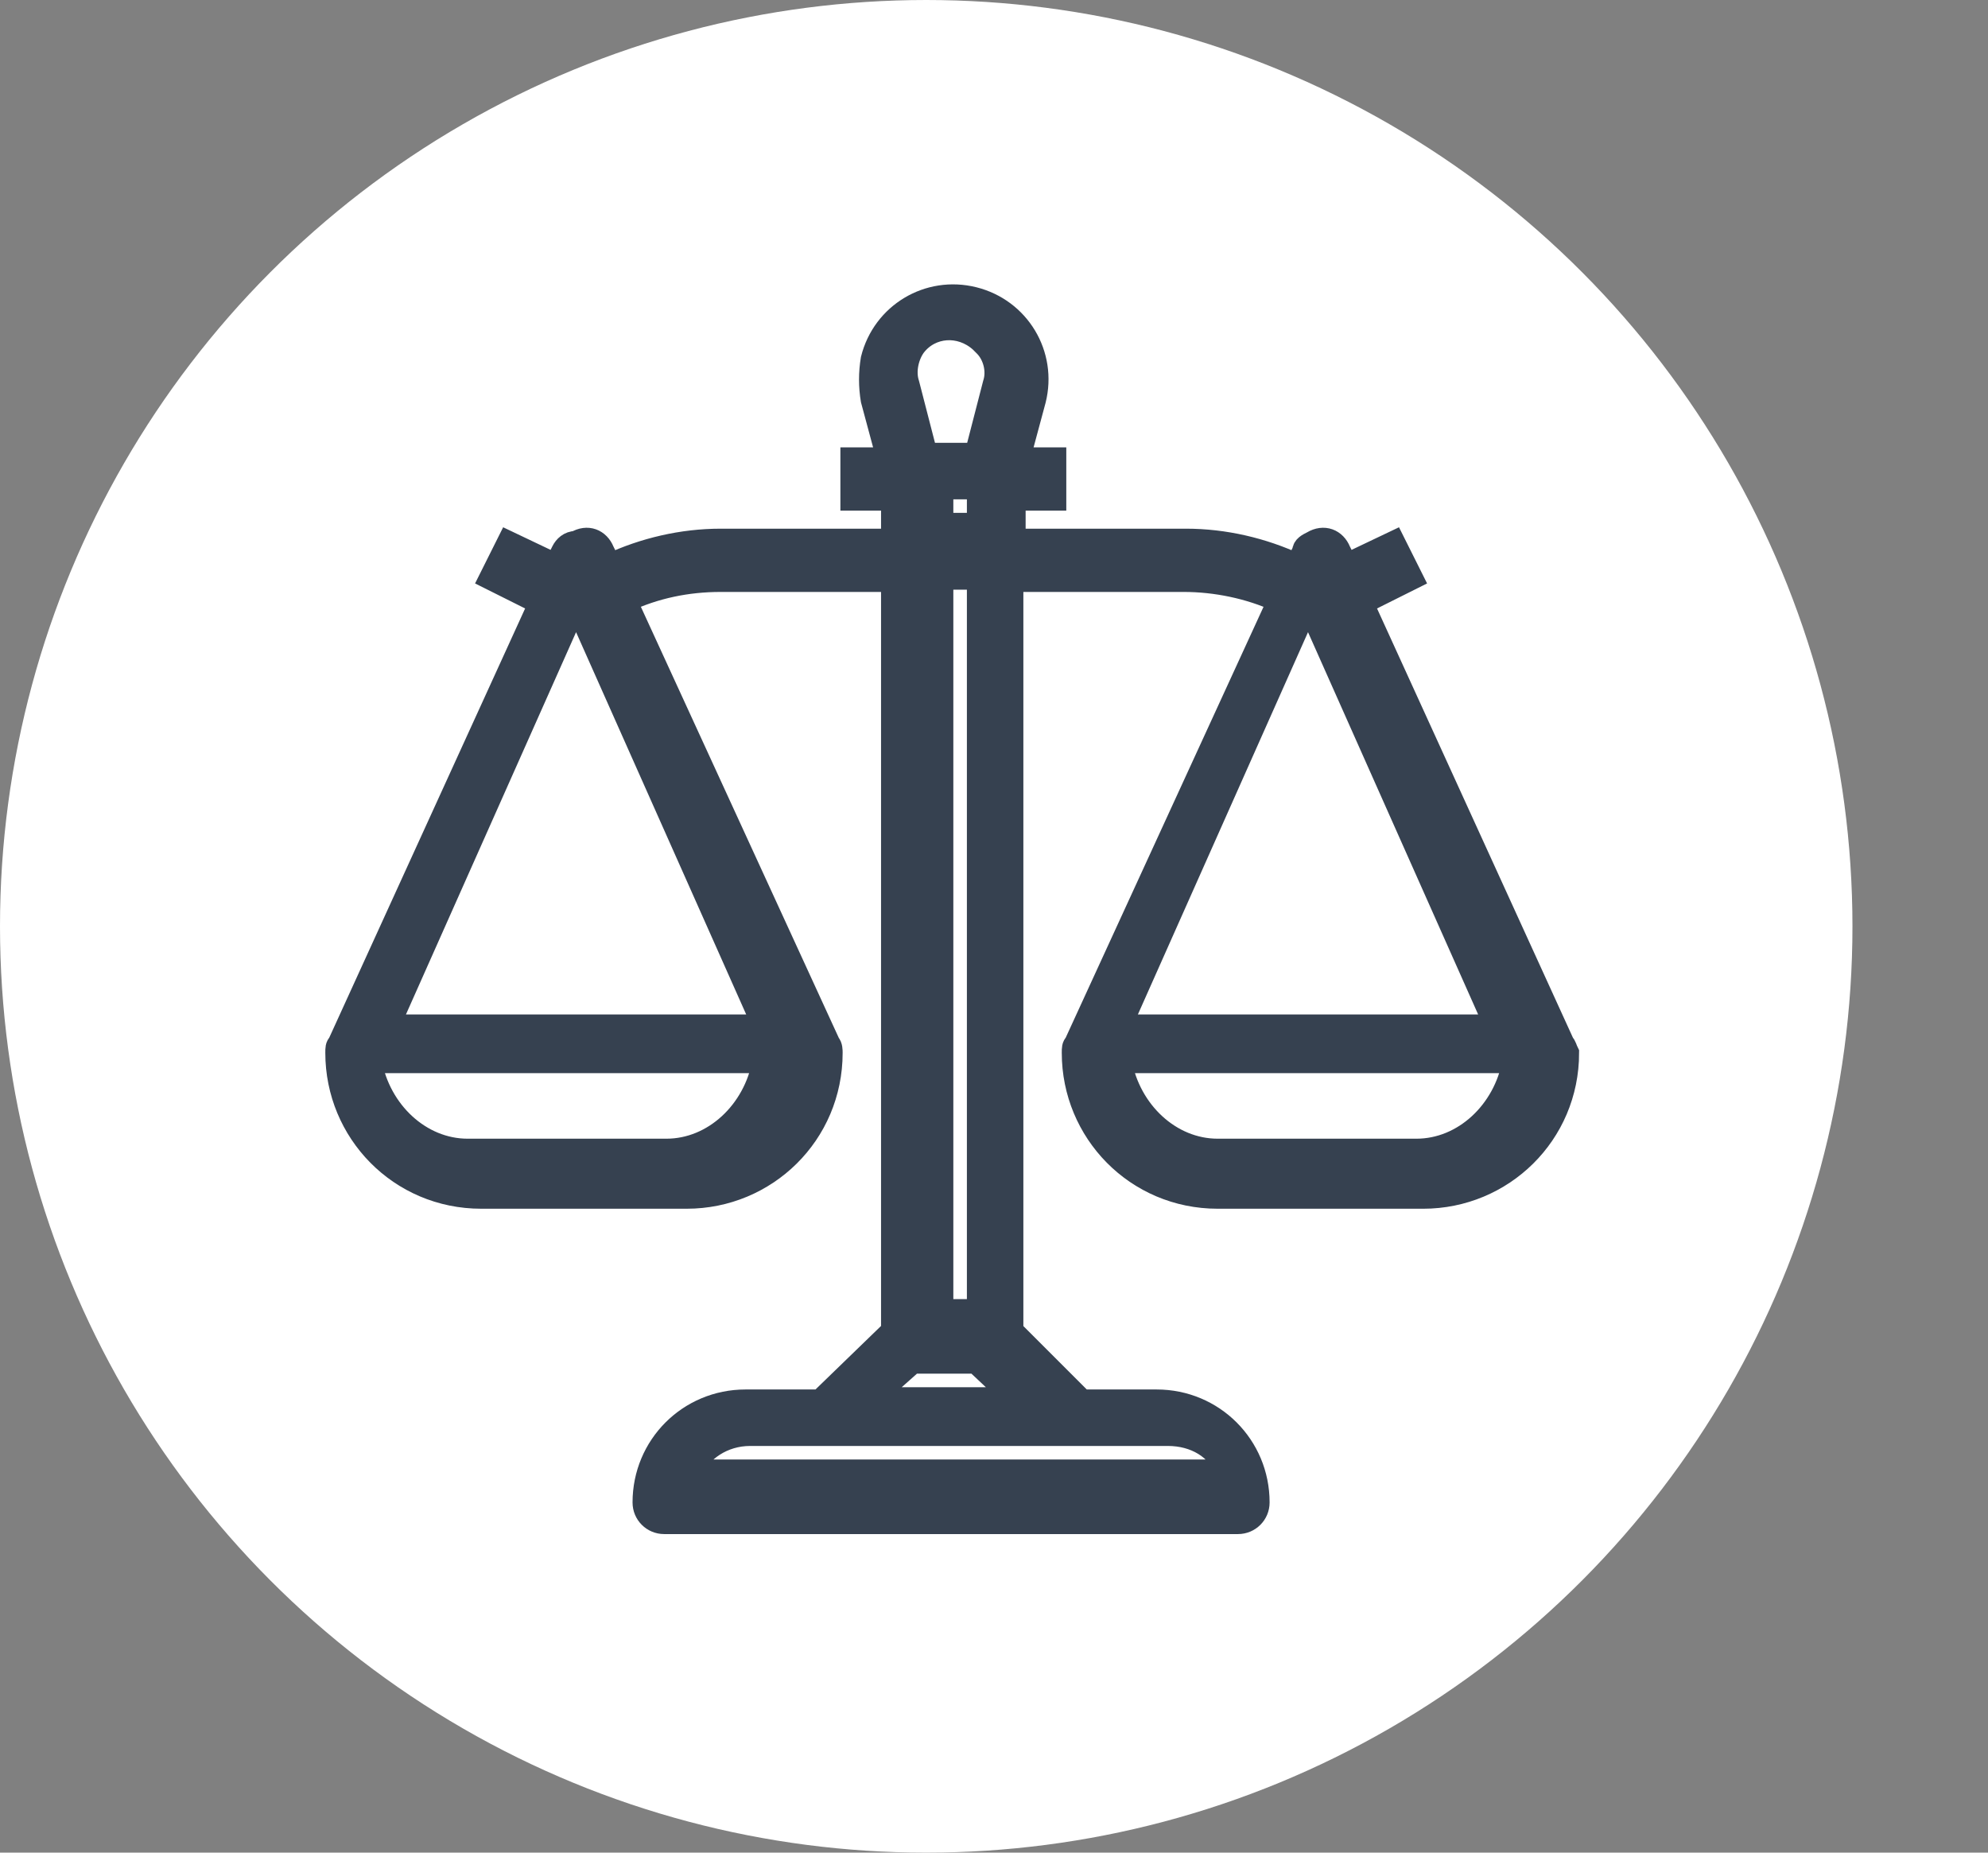 <?xml version="1.0" encoding="utf-8"?>
<!-- Generator: Adobe Illustrator 22.0.0, SVG Export Plug-In . SVG Version: 6.00 Build 0)  -->
<svg version="1.1" id="Calque_1" xmlns="http://www.w3.org/2000/svg" xmlns:xlink="http://www.w3.org/1999/xlink" x="0px" y="0px"
	 viewBox="0 0 88 82" style="enable-background:new 0 0 88 82;" xml:space="preserve">
<rect x="0" y="0" width="88" height="82" fill="#808080" stroke="none"/>
<style type="text/css">
	.st0{fill:#FFFFFF;}
	.st1{fill:#364150;stroke:#364150;}
</style>
<title>icon/scales</title>
<desc>Created with Sketch.</desc>
<g id="icon_x2F_scales">
	<g id="graphic-design">
		<circle id="Oval" class="st0" cx="41" cy="41" r="41"/>
	</g>
	<g id="balance" transform="translate(19, 7)">
		<path id="Shape" class="st1" d="M50.2,39.2L50.2,39.2l-8.9-19.5l2.2-1.1L42.7,17L40.6,18l-0.3-0.6c-0.2-0.5-0.7-0.7-1.2-0.4
			c-0.2,0.1-0.4,0.2-0.4,0.4L38.4,18c-1.5-0.7-3.2-1.1-4.9-1.1h-7.6v-1.8h1.8v-1.8h-1.6l0.7-2.6c0.5-2-0.7-4-2.7-4.5
			c-2-0.5-4,0.7-4.5,2.7c-0.1,0.6-0.1,1.2,0,1.8l0.7,2.6h-1.6v1.8h1.8v1.8h-7.6c-1.7,0-3.4,0.4-4.9,1.1l-0.3-0.6
			c-0.2-0.5-0.7-0.7-1.2-0.4C6.2,17,6,17.2,5.9,17.4L5.6,18L3.5,17l-0.8,1.6l2.2,1.1l-8.9,19.5c-0.1,0.1-0.1,0.2-0.1,0.4
			c0,3.5,2.8,6.4,6.4,6.4h9.1c3.5,0,6.4-2.8,6.4-6.4c0-0.1,0-0.3-0.1-0.4l-9-19.6c1.3-0.6,2.7-0.9,4.2-0.9h7.6v33.2L17.3,55H14
			c-2.5,0-4.5,2-4.5,4.5c0,0.5,0.4,0.9,0.9,0.9h25.4c0.5,0,0.9-0.4,0.9-0.9c0-2.5-2-4.5-4.5-4.5h-3.3l-3.1-3.1V18.7h7.6
			c1.4,0,2.9,0.3,4.2,0.9l-9,19.6c-0.1,0.1-0.1,0.2-0.1,0.4c0,3.5,2.8,6.4,6.4,6.4H44c3.5,0,6.4-2.8,6.4-6.4
			C50.3,39.4,50.3,39.3,50.2,39.2z M10.5,43.9H1.7c-2.1,0-3.9-1.7-4.3-3.9h17.4C14.4,42.2,12.6,43.9,10.5,43.9z M14.8,38.4H-1.8
			l8.1-18.2c0.1,0,0.3,0,0.4,0L14.8,38.4z M21.5,8.3c0.7-0.9,2-1,2.9-0.2c0.1,0.1,0.2,0.2,0.2,0.2C25,8.7,25.2,9.4,25,10l-0.8,3.1
			H22L21.2,10C21,9.4,21.2,8.7,21.5,8.3z M22.7,16.2v-1.6h1.6v1.6H22.7z M24.3,18.6V51h-1.6V18.6H24.3z M32.7,56.5
			c1.2,0,2.2,0.6,2.6,1.6H11.6c0.4-0.9,1.4-1.6,2.6-1.6H32.7z M25.9,54.9h-6.3l1.8-1.6h2.8L25.9,54.9z M38.7,20.2
			c0.1,0.1,0.3,0,0.4,0l8.1,18.2H30.6L38.7,20.2z M43.7,43.9h-8.8c-2.1,0-3.9-1.7-4.3-3.9H48C47.6,42.2,45.8,43.9,43.7,43.9z"/>
	</g>
</g>
</svg>
